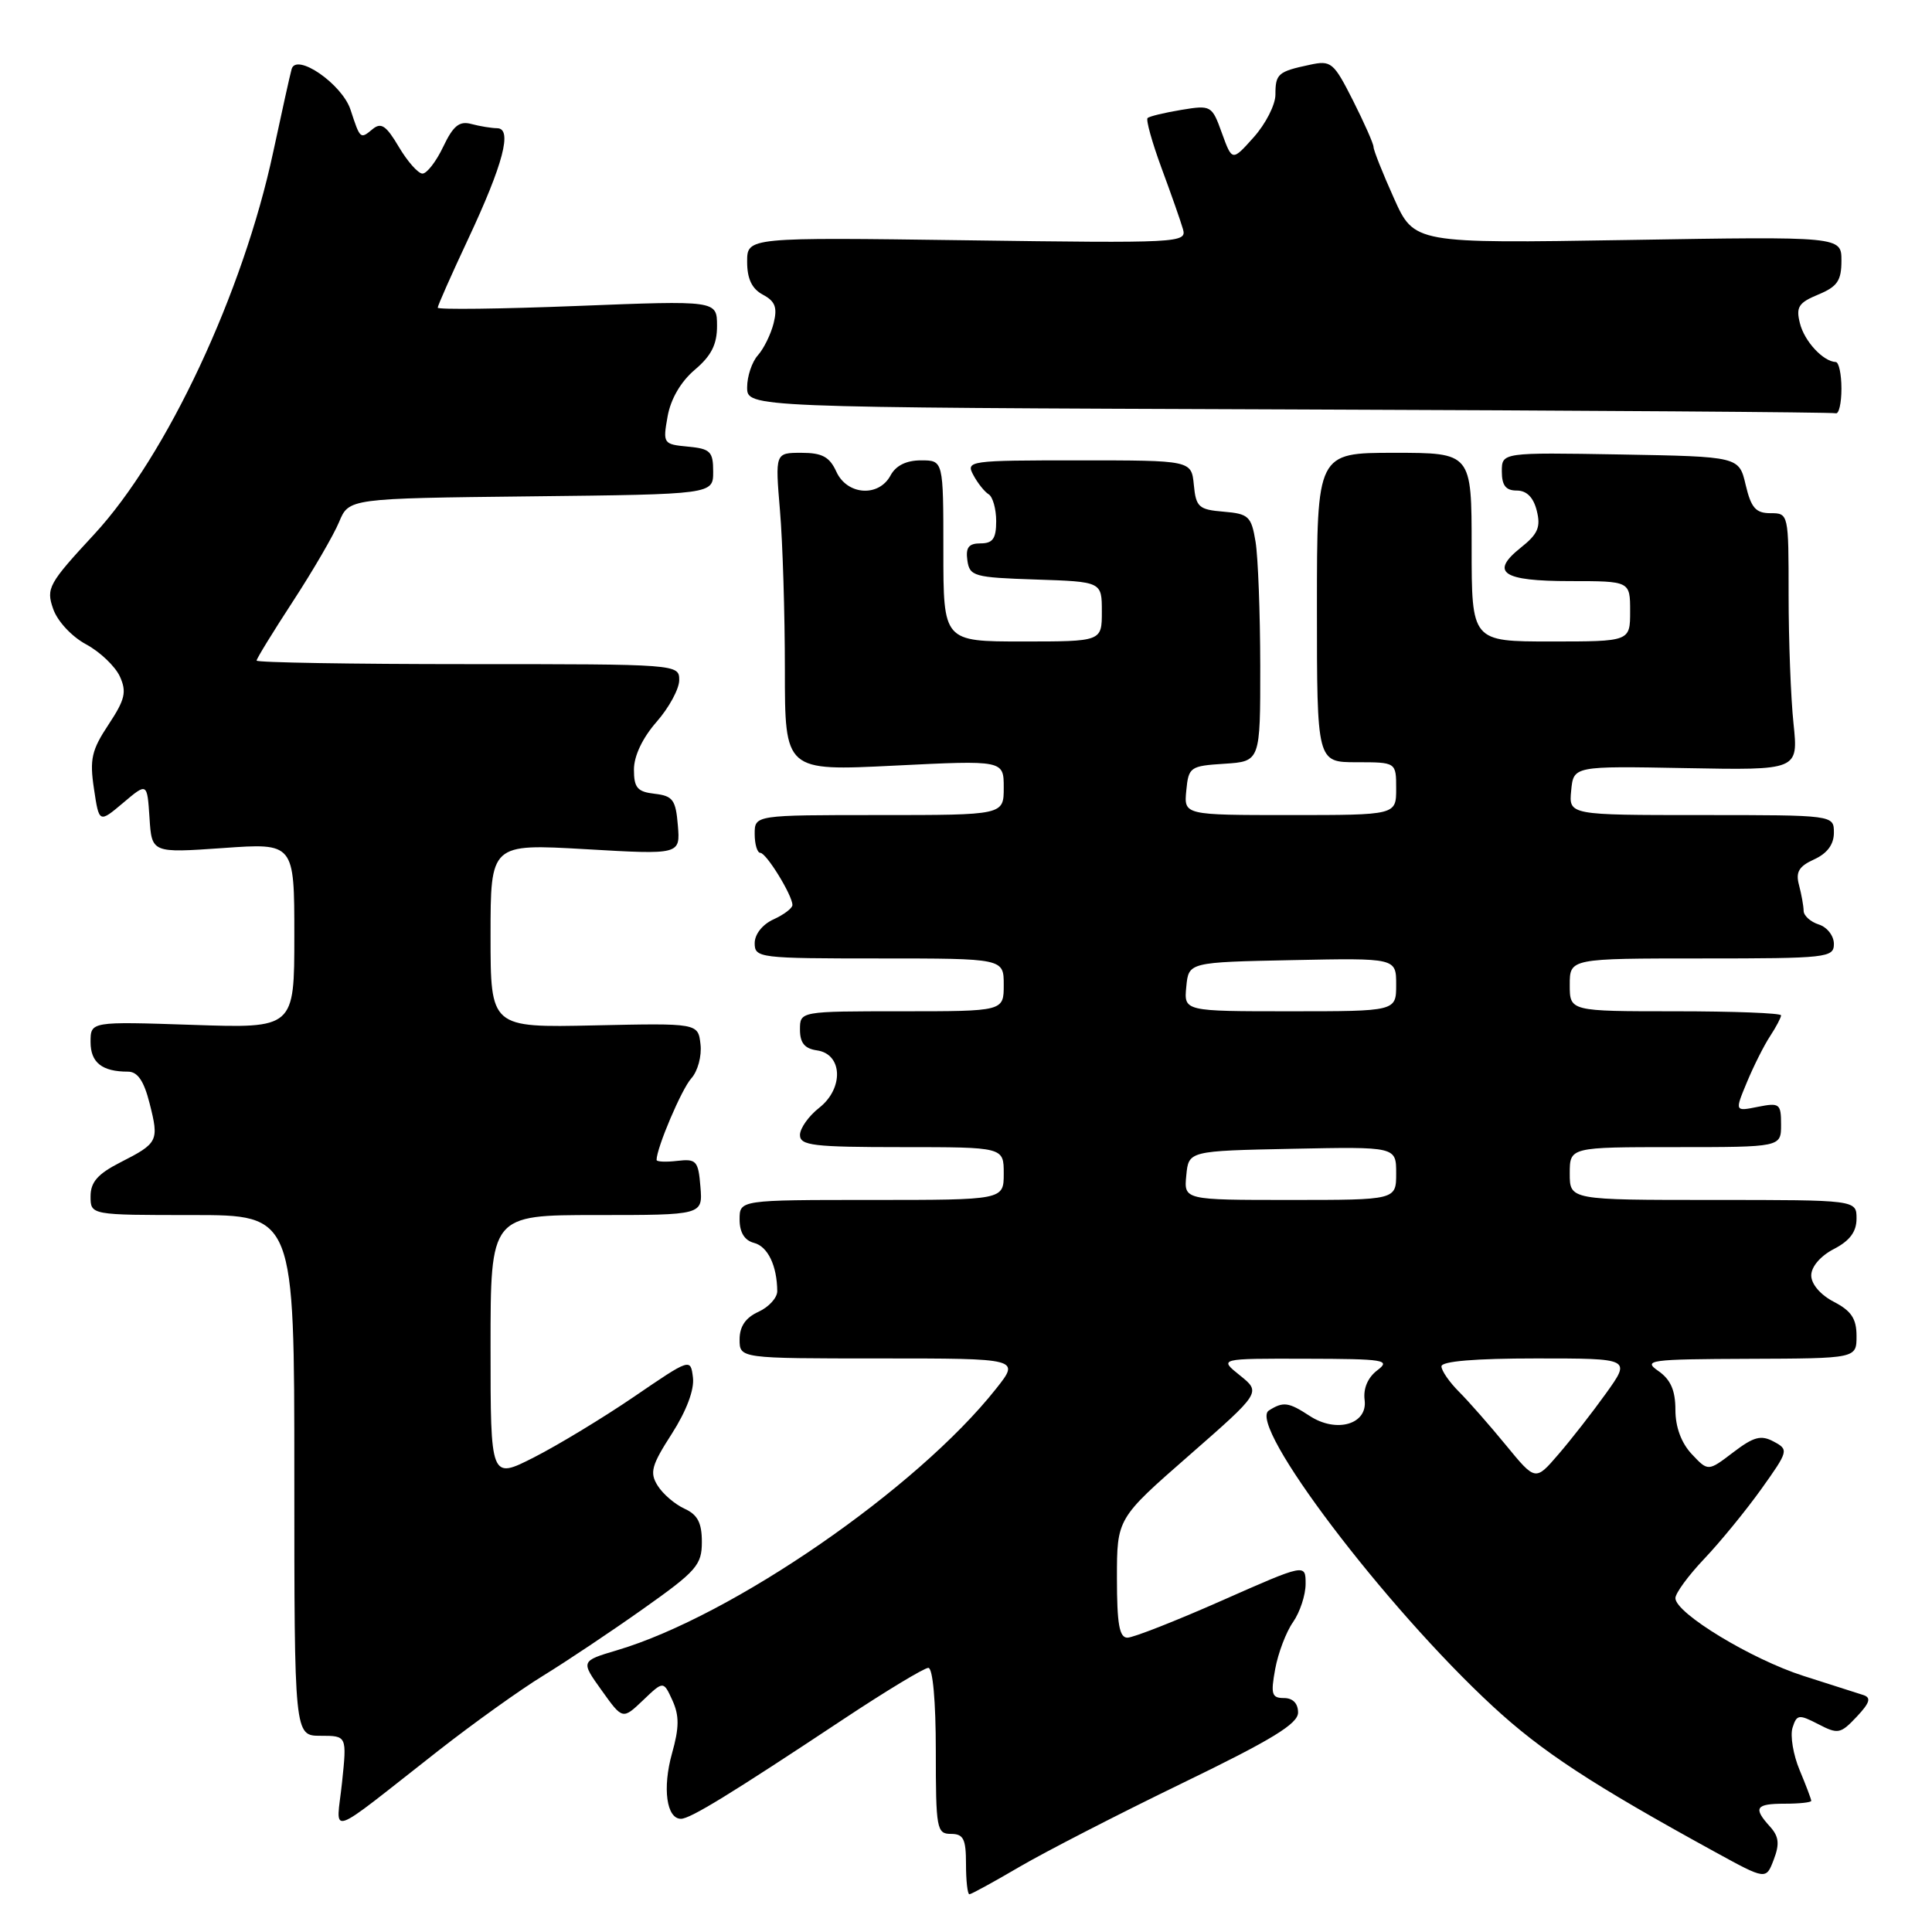 <?xml version="1.0" encoding="UTF-8" standalone="no"?>
<!DOCTYPE svg PUBLIC "-//W3C//DTD SVG 1.1//EN" "http://www.w3.org/Graphics/SVG/1.1/DTD/svg11.dtd" >
<svg xmlns="http://www.w3.org/2000/svg" xmlns:xlink="http://www.w3.org/1999/xlink" version="1.1" viewBox="0 0 256 256">
 <g >
 <path fill="currentColor"
d=" M 135.10 247.36 C 138.52 245.36 148.22 240.37 156.66 236.28 C 168.55 230.52 172.00 228.41 172.00 226.92 C 172.00 225.71 171.31 225.00 170.13 225.00 C 168.51 225.00 168.36 224.49 168.97 221.15 C 169.36 219.03 170.42 216.23 171.34 214.93 C 172.25 213.62 173.00 211.35 173.00 209.87 C 173.00 207.18 173.00 207.18 161.89 212.09 C 155.79 214.79 150.16 217.00 149.39 217.00 C 148.32 217.00 148.00 215.19 148.00 209.11 C 148.00 201.21 148.00 201.21 157.55 192.86 C 167.10 184.50 167.10 184.50 164.30 182.25 C 161.50 180.01 161.50 180.01 173.00 180.04 C 183.48 180.06 184.32 180.20 182.50 181.57 C 181.24 182.53 180.62 183.98 180.82 185.51 C 181.24 188.73 177.08 189.94 173.53 187.61 C 170.73 185.78 170.04 185.69 168.13 186.90 C 165.22 188.74 183.50 212.89 197.82 226.11 C 204.30 232.10 210.94 236.45 227.26 245.40 C 234.01 249.10 234.01 249.10 235.03 246.41 C 235.83 244.32 235.71 243.34 234.53 242.03 C 232.27 239.54 232.62 239.00 236.50 239.00 C 238.43 239.00 240.00 238.83 240.00 238.62 C 240.00 238.41 239.31 236.58 238.46 234.55 C 237.61 232.52 237.19 229.99 237.52 228.93 C 238.08 227.17 238.35 227.13 240.93 228.46 C 243.55 229.82 243.88 229.75 246.02 227.48 C 247.77 225.62 247.97 224.95 246.90 224.60 C 246.13 224.36 242.57 223.22 238.98 222.07 C 232.07 219.86 222.00 213.75 222.00 211.76 C 222.00 211.11 223.72 208.76 225.83 206.54 C 227.94 204.32 231.34 200.16 233.38 197.31 C 236.99 192.25 237.03 192.09 235.03 191.02 C 233.34 190.11 232.38 190.37 229.65 192.45 C 226.33 194.98 226.33 194.98 224.17 192.68 C 222.78 191.20 222.00 189.09 222.00 186.81 C 222.00 184.24 221.37 182.80 219.75 181.67 C 217.66 180.22 218.51 180.10 231.75 180.05 C 246.00 180.00 246.00 180.00 246.00 177.03 C 246.00 174.73 245.31 173.70 243.00 172.50 C 241.22 171.58 240.00 170.15 240.00 169.00 C 240.00 167.85 241.22 166.42 243.00 165.50 C 245.11 164.41 246.00 163.21 246.00 161.47 C 246.00 159.00 246.00 159.00 227.00 159.00 C 208.00 159.00 208.00 159.00 208.00 155.50 C 208.00 152.00 208.00 152.00 222.00 152.00 C 236.00 152.00 236.00 152.00 236.00 149.03 C 236.00 146.24 235.81 146.09 232.93 146.66 C 229.86 147.28 229.86 147.28 231.48 143.39 C 232.37 141.25 233.75 138.50 234.55 137.29 C 235.35 136.07 236.00 134.83 236.00 134.54 C 236.00 134.24 229.70 134.00 222.00 134.00 C 208.00 134.00 208.00 134.00 208.00 130.50 C 208.00 127.00 208.00 127.00 225.50 127.00 C 242.13 127.00 243.00 126.90 243.00 125.07 C 243.00 124.00 242.10 122.85 241.00 122.50 C 239.90 122.15 238.99 121.33 238.99 120.68 C 238.98 120.03 238.70 118.50 238.38 117.28 C 237.91 115.55 238.36 114.79 240.39 113.87 C 242.12 113.08 243.00 111.89 243.00 110.34 C 243.00 108.00 243.00 108.00 225.44 108.00 C 207.87 108.00 207.87 108.00 208.19 104.75 C 208.50 101.50 208.50 101.50 223.40 101.78 C 238.29 102.06 238.29 102.06 237.65 95.88 C 237.29 92.49 237.00 84.82 237.00 78.85 C 237.00 68.06 236.99 68.00 234.60 68.00 C 232.65 68.00 232.03 67.30 231.31 64.25 C 230.43 60.50 230.43 60.50 214.71 60.22 C 199.00 59.95 199.00 59.95 199.00 62.47 C 199.00 64.33 199.53 65.00 200.98 65.00 C 202.29 65.00 203.19 65.90 203.63 67.67 C 204.18 69.84 203.78 70.77 201.52 72.56 C 197.38 75.86 199.05 77.00 208.06 77.00 C 216.00 77.00 216.00 77.00 216.00 81.00 C 216.00 85.00 216.00 85.00 205.50 85.00 C 195.00 85.00 195.00 85.00 195.00 72.50 C 195.00 60.00 195.00 60.00 184.75 60.00 C 174.50 60.00 174.50 60.00 174.50 80.50 C 174.50 101.00 174.50 101.00 179.75 101.00 C 185.00 101.00 185.00 101.00 185.00 104.50 C 185.00 108.00 185.00 108.00 170.94 108.00 C 156.87 108.00 156.87 108.00 157.19 104.75 C 157.49 101.63 157.70 101.49 162.25 101.20 C 167.00 100.89 167.00 100.89 166.99 88.20 C 166.98 81.21 166.70 73.84 166.37 71.80 C 165.81 68.41 165.46 68.08 162.13 67.80 C 158.84 67.53 158.47 67.19 158.19 64.25 C 157.87 61.00 157.87 61.00 142.90 61.00 C 128.38 61.00 127.96 61.06 128.97 62.94 C 129.54 64.01 130.46 65.17 131.01 65.50 C 131.55 65.84 132.00 67.44 132.00 69.06 C 132.00 71.37 131.55 72.00 129.93 72.00 C 128.36 72.00 127.94 72.54 128.18 74.25 C 128.48 76.36 129.04 76.52 137.25 76.79 C 146.00 77.08 146.00 77.08 146.00 81.04 C 146.00 85.00 146.00 85.00 135.50 85.00 C 125.00 85.00 125.00 85.00 125.00 73.00 C 125.00 61.00 125.00 61.00 122.04 61.00 C 120.09 61.00 118.70 61.69 118.00 63.00 C 116.44 65.91 112.24 65.62 110.82 62.50 C 109.92 60.53 108.94 60.00 106.19 60.00 C 102.71 60.00 102.71 60.00 103.35 67.65 C 103.71 71.86 104.00 81.35 104.00 88.73 C 104.00 102.17 104.00 102.17 118.50 101.45 C 133.00 100.73 133.00 100.73 133.00 104.37 C 133.00 108.00 133.00 108.00 116.50 108.00 C 100.00 108.00 100.00 108.00 100.00 110.50 C 100.00 111.88 100.34 113.00 100.75 113.01 C 101.54 113.01 105.00 118.63 105.00 119.92 C 105.00 120.34 103.88 121.19 102.50 121.82 C 101.03 122.49 100.00 123.79 100.00 124.98 C 100.00 126.93 100.61 127.00 116.50 127.00 C 133.00 127.00 133.00 127.00 133.00 130.50 C 133.00 134.00 133.00 134.00 119.50 134.00 C 106.00 134.00 106.00 134.00 106.00 136.43 C 106.00 138.19 106.62 138.95 108.25 139.18 C 111.65 139.66 111.83 144.20 108.56 146.78 C 107.15 147.88 106.00 149.51 106.00 150.39 C 106.00 151.79 107.77 152.00 119.50 152.00 C 133.00 152.00 133.00 152.00 133.00 155.50 C 133.00 159.00 133.00 159.00 115.50 159.00 C 98.00 159.00 98.00 159.00 98.00 161.59 C 98.00 163.30 98.65 164.36 99.91 164.69 C 101.74 165.16 102.96 167.71 102.99 171.09 C 102.99 171.96 101.88 173.19 100.50 173.82 C 98.80 174.59 98.00 175.76 98.00 177.48 C 98.00 180.00 98.00 180.00 116.58 180.00 C 135.17 180.00 135.17 180.00 131.98 184.02 C 121.52 197.24 97.03 214.13 81.78 218.66 C 76.94 220.10 76.94 220.10 79.72 223.98 C 82.50 227.87 82.50 227.87 85.21 225.29 C 87.91 222.71 87.91 222.71 89.10 225.31 C 90.02 227.34 90.01 228.91 89.04 232.35 C 87.76 236.94 88.32 241.00 90.23 241.00 C 91.46 241.00 96.73 237.77 111.76 227.80 C 117.40 224.06 122.47 221.00 123.01 221.00 C 123.60 221.00 124.00 225.41 124.00 232.00 C 124.00 242.33 124.12 243.00 126.00 243.00 C 127.67 243.00 128.00 243.67 128.00 247.00 C 128.00 249.20 128.20 251.00 128.45 251.00 C 128.69 251.00 131.69 249.36 135.10 247.36 Z  M 58.13 231.94 C 62.73 228.34 68.97 223.87 72.00 222.02 C 75.03 220.16 80.99 216.18 85.25 213.16 C 92.29 208.18 93.00 207.37 93.00 204.32 C 93.00 201.78 92.44 200.70 90.70 199.91 C 89.43 199.33 87.83 197.96 87.14 196.85 C 86.06 195.13 86.32 194.17 89.02 189.98 C 90.96 186.95 92.02 184.13 91.82 182.53 C 91.50 179.96 91.50 179.96 84.00 185.08 C 79.88 187.89 73.91 191.50 70.75 193.11 C 65.00 196.03 65.00 196.03 65.00 178.51 C 65.00 161.00 65.00 161.00 79.06 161.00 C 93.12 161.00 93.12 161.00 92.81 157.25 C 92.53 153.81 92.27 153.53 89.75 153.82 C 88.24 154.00 87.00 153.94 87.00 153.70 C 87.00 152.11 90.32 144.30 91.60 142.89 C 92.46 141.94 93.00 139.92 92.82 138.38 C 92.50 135.57 92.50 135.57 78.75 135.87 C 65.00 136.17 65.00 136.17 65.00 123.99 C 65.00 111.80 65.00 111.80 77.57 112.52 C 90.14 113.25 90.14 113.25 89.82 109.37 C 89.54 105.98 89.16 105.46 86.75 105.18 C 84.46 104.92 84.00 104.39 84.00 101.97 C 84.00 100.17 85.14 97.77 87.00 95.65 C 88.65 93.77 90.00 91.28 90.00 90.12 C 90.00 88.01 89.85 88.00 62.00 88.00 C 46.60 88.00 34.00 87.79 34.00 87.53 C 34.00 87.27 36.17 83.74 38.81 79.69 C 41.46 75.63 44.21 70.90 44.93 69.17 C 46.23 66.04 46.23 66.04 70.36 65.77 C 94.50 65.50 94.50 65.50 94.50 62.50 C 94.50 59.83 94.13 59.46 91.15 59.18 C 87.88 58.87 87.82 58.77 88.46 55.18 C 88.87 52.87 90.21 50.57 92.06 49.00 C 94.25 47.15 95.02 45.64 95.01 43.16 C 95.00 39.81 95.00 39.81 76.50 40.54 C 66.33 40.94 58.00 41.04 58.00 40.77 C 58.00 40.50 59.80 36.43 62.01 31.72 C 66.69 21.74 67.93 17.01 65.88 16.99 C 65.12 16.98 63.58 16.73 62.46 16.43 C 60.87 16.00 60.06 16.65 58.73 19.44 C 57.80 21.40 56.56 23.00 55.98 23.00 C 55.41 23.00 54.00 21.41 52.85 19.47 C 51.17 16.63 50.50 16.17 49.36 17.12 C 47.74 18.46 47.73 18.46 46.45 14.55 C 45.34 11.14 39.25 6.94 38.64 9.16 C 38.43 9.90 37.34 14.84 36.20 20.15 C 32.23 38.76 22.09 60.42 12.48 70.80 C 6.43 77.33 6.09 77.95 7.04 80.67 C 7.61 82.32 9.50 84.35 11.41 85.38 C 13.25 86.37 15.26 88.29 15.88 89.63 C 16.81 91.68 16.58 92.68 14.38 96.01 C 12.14 99.39 11.86 100.60 12.45 104.51 C 13.13 109.07 13.13 109.07 16.32 106.38 C 19.50 103.69 19.50 103.69 19.81 108.36 C 20.11 113.03 20.11 113.03 29.56 112.37 C 39.00 111.70 39.00 111.70 39.00 123.98 C 39.00 136.26 39.00 136.26 25.50 135.80 C 12.00 135.35 12.00 135.35 12.00 138.07 C 12.00 140.80 13.52 142.00 16.96 142.00 C 18.23 142.00 19.07 143.22 19.82 146.19 C 21.09 151.20 20.96 151.47 15.93 154.03 C 12.95 155.55 12.00 156.64 12.00 158.52 C 12.00 161.00 12.00 161.00 25.50 161.00 C 39.00 161.00 39.00 161.00 39.00 195.50 C 39.00 230.00 39.00 230.00 42.48 230.00 C 45.97 230.00 45.97 230.00 45.32 236.20 C 44.58 243.32 42.87 243.89 58.13 231.94 Z  M 244.00 51.50 C 244.00 49.58 243.66 47.99 243.25 47.97 C 241.57 47.90 239.09 45.22 238.50 42.84 C 237.95 40.68 238.32 40.11 240.93 39.03 C 243.46 37.98 244.00 37.19 244.00 34.54 C 244.00 31.33 244.00 31.33 215.70 31.80 C 187.39 32.26 187.39 32.26 184.70 26.26 C 183.21 22.95 182.00 19.90 182.00 19.47 C 182.00 19.05 180.77 16.28 179.28 13.32 C 176.70 8.23 176.39 7.97 173.53 8.59 C 169.34 9.48 169.00 9.78 169.00 12.54 C 169.00 13.88 167.71 16.41 166.13 18.18 C 163.27 21.38 163.27 21.38 161.91 17.64 C 160.59 13.97 160.48 13.91 156.53 14.56 C 154.31 14.93 152.30 15.41 152.06 15.64 C 151.82 15.86 152.65 18.85 153.91 22.27 C 155.18 25.70 156.46 29.34 156.75 30.37 C 157.28 32.18 156.26 32.23 128.15 31.84 C 99.00 31.44 99.00 31.44 99.00 34.68 C 99.00 36.95 99.63 38.27 101.09 39.05 C 102.72 39.92 103.03 40.74 102.51 42.83 C 102.14 44.30 101.20 46.21 100.42 47.08 C 99.64 47.95 99.00 49.86 99.00 51.32 C 99.00 53.99 99.00 53.99 170.75 54.25 C 210.21 54.39 242.84 54.62 243.25 54.76 C 243.66 54.89 244.00 53.42 244.00 51.50 Z  M 199.56 191.51 C 197.42 188.90 194.62 185.71 193.34 184.43 C 192.05 183.14 191.00 181.62 191.00 181.05 C 191.00 180.37 195.49 180.00 203.56 180.00 C 216.12 180.00 216.12 180.00 212.81 184.62 C 210.99 187.16 208.14 190.81 206.47 192.74 C 203.45 196.25 203.45 196.25 199.56 191.51 Z  M 157.19 155.75 C 157.50 152.50 157.50 152.50 171.25 152.22 C 185.00 151.94 185.00 151.94 185.00 155.47 C 185.00 159.00 185.00 159.00 170.94 159.00 C 156.87 159.00 156.87 159.00 157.19 155.75 Z  M 157.19 130.75 C 157.50 127.50 157.50 127.50 171.25 127.22 C 185.00 126.94 185.00 126.94 185.00 130.47 C 185.00 134.00 185.00 134.00 170.94 134.00 C 156.87 134.00 156.87 134.00 157.19 130.75 Z "/>
</g>
</svg>